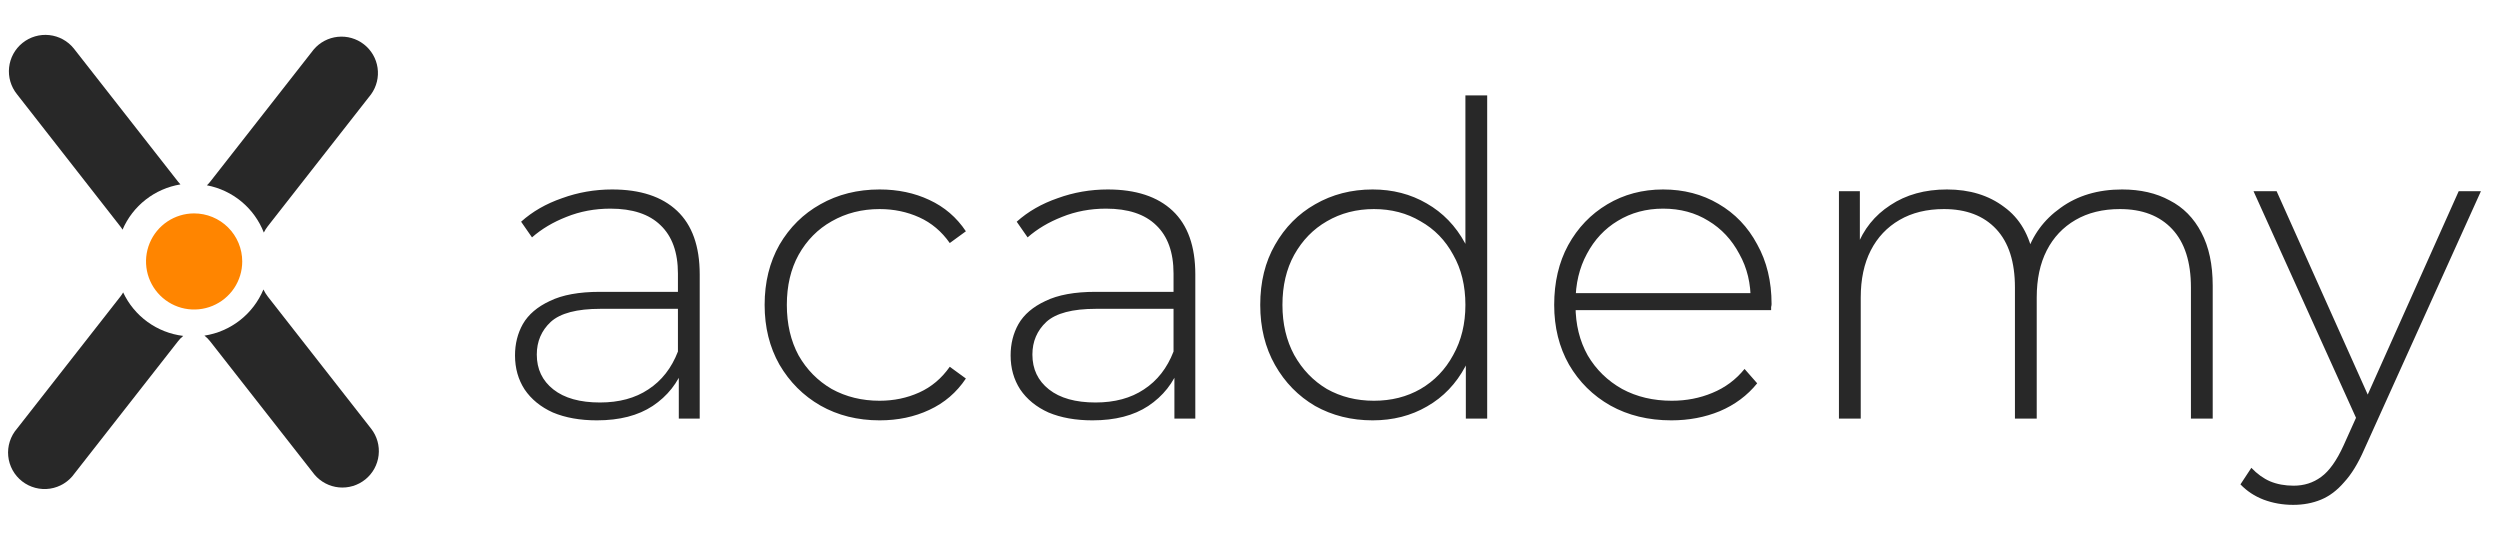 <svg width="215" height="46" viewBox="0 0 215 46" fill="none" xmlns="http://www.w3.org/2000/svg">
<path d="M1.457 8.099C0.936 7.451 0.693 6.623 0.783 5.797C0.872 4.97 1.287 4.213 1.936 3.692C2.584 3.171 3.413 2.929 4.24 3.018C5.068 3.108 5.825 3.522 6.347 4.17L6.404 4.243L15.297 15.603C15.366 15.693 15.44 15.778 15.518 15.86C14.427 16.039 13.399 16.489 12.529 17.169C11.658 17.849 10.973 18.738 10.538 19.753C10.482 19.654 10.418 19.56 10.347 19.472L1.457 8.099Z" fill="#282828"/>
<path d="M31.919 36.869C32.425 37.517 32.655 38.337 32.561 39.152C32.468 39.968 32.057 40.715 31.418 41.231C30.779 41.748 29.963 41.993 29.145 41.915C28.327 41.836 27.572 41.44 27.043 40.811L26.98 40.731L18.086 29.372C17.941 29.181 17.771 29.011 17.581 28.864C18.697 28.692 19.749 28.237 20.638 27.542C21.526 26.847 22.221 25.935 22.655 24.895C22.756 25.108 22.879 25.309 23.023 25.496L31.919 36.869Z" fill="#282828"/>
<path d="M15.745 28.897C15.582 29.033 15.433 29.186 15.304 29.355L6.411 40.715C6.167 41.064 5.854 41.36 5.492 41.585C5.129 41.81 4.725 41.959 4.303 42.023C3.882 42.086 3.451 42.063 3.039 41.955C2.626 41.847 2.24 41.657 1.903 41.395C1.567 41.133 1.288 40.805 1.082 40.432C0.877 40.058 0.749 39.647 0.708 39.223C0.667 38.799 0.713 38.371 0.843 37.965C0.973 37.559 1.184 37.184 1.464 36.862L10.354 25.503C10.442 25.391 10.521 25.272 10.591 25.148C11.063 26.157 11.784 27.03 12.686 27.684C13.588 28.338 14.642 28.752 15.749 28.887" fill="#282828"/>
<path d="M17.796 15.934C17.9 15.837 17.996 15.732 18.083 15.62L26.976 4.26C27.499 3.642 28.241 3.251 29.046 3.167C29.851 3.084 30.657 3.314 31.296 3.812C31.935 4.309 32.356 5.033 32.471 5.834C32.587 6.634 32.388 7.448 31.916 8.106L23.023 19.465C22.893 19.631 22.781 19.811 22.689 20C22.284 18.964 21.623 18.048 20.767 17.337C19.911 16.627 18.889 16.145 17.796 15.937" fill="#282828"/>
<path d="M20.832 22.486C20.832 23.303 20.59 24.102 20.136 24.781C19.681 25.461 19.035 25.99 18.28 26.303C17.524 26.616 16.693 26.699 15.89 26.54C15.088 26.381 14.351 25.988 13.772 25.41C13.193 24.833 12.799 24.097 12.638 23.296C12.478 22.495 12.559 21.664 12.871 20.909C13.183 20.153 13.712 19.507 14.392 19.052C15.071 18.598 15.87 18.354 16.688 18.353C17.232 18.352 17.771 18.459 18.273 18.666C18.776 18.874 19.232 19.178 19.617 19.562C20.002 19.946 20.307 20.401 20.516 20.903C20.724 21.405 20.832 21.942 20.832 22.486Z" fill="#FF8500"/>
<path d="M58.377 36V31.542L58.302 30.867V23.525C58.302 21.701 57.803 20.315 56.803 19.366C55.829 18.417 54.393 17.943 52.495 17.943C51.147 17.943 49.885 18.18 48.711 18.654C47.562 19.104 46.576 19.691 45.752 20.415L44.815 19.067C45.789 18.192 46.963 17.518 48.337 17.044C49.71 16.544 51.147 16.294 52.645 16.294C55.068 16.294 56.928 16.906 58.227 18.13C59.526 19.354 60.175 21.177 60.175 23.6V36H58.377ZM51.334 36.15C49.885 36.15 48.624 35.925 47.55 35.475C46.501 35.001 45.689 34.339 45.115 33.49C44.565 32.641 44.291 31.667 44.291 30.568C44.291 29.569 44.516 28.67 44.965 27.87C45.44 27.046 46.214 26.384 47.288 25.885C48.362 25.36 49.798 25.098 51.596 25.098H58.789V26.559H51.633C49.611 26.559 48.187 26.934 47.363 27.683C46.563 28.432 46.164 29.369 46.164 30.493C46.164 31.742 46.638 32.741 47.587 33.49C48.536 34.239 49.873 34.614 51.596 34.614C53.245 34.614 54.631 34.239 55.755 33.49C56.903 32.741 57.753 31.654 58.302 30.231L58.827 31.504C58.302 32.928 57.403 34.064 56.129 34.914C54.88 35.738 53.282 36.15 51.334 36.15ZM75.648 36.15C73.75 36.15 72.051 35.725 70.553 34.876C69.079 34.027 67.906 32.853 67.031 31.355C66.182 29.856 65.758 28.145 65.758 26.222C65.758 24.274 66.182 22.551 67.031 21.052C67.906 19.553 69.079 18.392 70.553 17.568C72.051 16.719 73.75 16.294 75.648 16.294C77.221 16.294 78.645 16.594 79.919 17.193C81.218 17.793 82.266 18.692 83.066 19.891L81.68 20.902C80.98 19.903 80.106 19.166 79.057 18.692C78.008 18.217 76.872 17.98 75.648 17.98C74.124 17.98 72.751 18.33 71.527 19.029C70.328 19.703 69.379 20.665 68.68 21.914C68.005 23.137 67.668 24.574 67.668 26.222C67.668 27.87 68.005 29.319 68.68 30.568C69.379 31.792 70.328 32.753 71.527 33.453C72.751 34.127 74.124 34.464 75.648 34.464C76.872 34.464 78.008 34.227 79.057 33.752C80.106 33.278 80.98 32.541 81.68 31.542L83.066 32.553C82.266 33.752 81.218 34.651 79.919 35.251C78.645 35.85 77.221 36.15 75.648 36.15ZM100.999 36V31.542L100.924 30.867V23.525C100.924 21.701 100.425 20.315 99.426 19.366C98.451 18.417 97.015 17.943 95.117 17.943C93.769 17.943 92.507 18.18 91.334 18.654C90.185 19.104 89.198 19.691 88.374 20.415L87.437 19.067C88.411 18.192 89.585 17.518 90.959 17.044C92.332 16.544 93.769 16.294 95.267 16.294C97.69 16.294 99.55 16.906 100.849 18.13C102.148 19.354 102.797 21.177 102.797 23.6V36H100.999ZM93.956 36.15C92.507 36.15 91.246 35.925 90.172 35.475C89.123 35.001 88.311 34.339 87.737 33.49C87.188 32.641 86.913 31.667 86.913 30.568C86.913 29.569 87.138 28.67 87.587 27.87C88.062 27.046 88.836 26.384 89.91 25.885C90.984 25.36 92.42 25.098 94.218 25.098H101.411V26.559H94.256C92.233 26.559 90.809 26.934 89.985 27.683C89.186 28.432 88.786 29.369 88.786 30.493C88.786 31.742 89.26 32.741 90.21 33.49C91.159 34.239 92.495 34.614 94.218 34.614C95.867 34.614 97.253 34.239 98.377 33.49C99.525 32.741 100.375 31.654 100.924 30.231L101.449 31.504C100.924 32.928 100.025 34.064 98.751 34.914C97.502 35.738 95.904 36.15 93.956 36.15ZM118.045 36.15C116.222 36.15 114.574 35.738 113.1 34.914C111.651 34.064 110.503 32.891 109.653 31.392C108.804 29.893 108.38 28.17 108.38 26.222C108.38 24.249 108.804 22.526 109.653 21.052C110.503 19.553 111.651 18.392 113.1 17.568C114.574 16.719 116.222 16.294 118.045 16.294C119.769 16.294 121.317 16.694 122.691 17.493C124.089 18.292 125.188 19.429 125.988 20.902C126.812 22.376 127.224 24.149 127.224 26.222C127.224 28.245 126.824 30.006 126.025 31.504C125.226 33.003 124.127 34.152 122.728 34.951C121.355 35.75 119.794 36.15 118.045 36.15ZM118.158 34.464C119.656 34.464 120.992 34.127 122.166 33.453C123.365 32.753 124.302 31.779 124.976 30.53C125.675 29.282 126.025 27.845 126.025 26.222C126.025 24.574 125.675 23.137 124.976 21.914C124.302 20.665 123.365 19.703 122.166 19.029C120.992 18.33 119.656 17.98 118.158 17.98C116.659 17.98 115.31 18.33 114.112 19.029C112.938 19.703 112.001 20.665 111.302 21.914C110.627 23.137 110.29 24.574 110.29 26.222C110.29 27.845 110.627 29.282 111.302 30.53C112.001 31.779 112.938 32.753 114.112 33.453C115.31 34.127 116.659 34.464 118.158 34.464ZM126.062 36V29.594L126.4 26.185L126.025 22.775V8.202H127.898V36H126.062ZM143.738 36.15C141.765 36.15 140.017 35.725 138.493 34.876C136.994 34.027 135.808 32.853 134.934 31.355C134.085 29.856 133.66 28.145 133.66 26.222C133.66 24.274 134.06 22.563 134.859 21.09C135.683 19.591 136.807 18.417 138.231 17.568C139.654 16.719 141.253 16.294 143.026 16.294C144.799 16.294 146.385 16.706 147.784 17.53C149.208 18.355 150.319 19.516 151.118 21.015C151.942 22.488 152.355 24.199 152.355 26.147C152.355 26.222 152.342 26.309 152.317 26.409C152.317 26.484 152.317 26.572 152.317 26.672H135.046V25.21H151.306L150.556 25.922C150.581 24.399 150.257 23.038 149.582 21.839C148.933 20.615 148.046 19.666 146.922 18.992C145.798 18.292 144.5 17.943 143.026 17.943C141.578 17.943 140.279 18.292 139.13 18.992C138.006 19.666 137.119 20.615 136.47 21.839C135.821 23.038 135.496 24.411 135.496 25.96V26.297C135.496 27.895 135.846 29.319 136.545 30.568C137.269 31.792 138.256 32.753 139.505 33.453C140.753 34.127 142.177 34.464 143.775 34.464C145.024 34.464 146.186 34.239 147.259 33.79C148.358 33.34 149.283 32.653 150.032 31.729L151.118 32.965C150.269 34.014 149.195 34.814 147.896 35.363C146.623 35.888 145.236 36.15 143.738 36.15ZM182.501 16.294C184.074 16.294 185.435 16.606 186.584 17.231C187.758 17.83 188.67 18.754 189.319 20.003C189.968 21.227 190.293 22.75 190.293 24.574V36H188.42V24.724C188.42 22.526 187.883 20.852 186.809 19.703C185.735 18.555 184.236 17.98 182.313 17.98C180.84 17.98 179.566 18.292 178.492 18.917C177.418 19.541 176.594 20.415 176.019 21.539C175.445 22.663 175.158 24.012 175.158 25.585V36H173.285V24.724C173.285 22.526 172.748 20.852 171.674 19.703C170.6 18.555 169.101 17.98 167.178 17.98C165.705 17.98 164.431 18.292 163.357 18.917C162.283 19.541 161.459 20.415 160.884 21.539C160.31 22.663 160.023 24.012 160.023 25.585V36H158.149V16.444H159.948V21.839L159.685 21.239C160.26 19.716 161.221 18.517 162.57 17.643C163.919 16.744 165.542 16.294 167.44 16.294C169.388 16.294 171.024 16.794 172.348 17.793C173.697 18.767 174.546 20.228 174.896 22.176L174.259 21.914C174.783 20.24 175.77 18.892 177.218 17.868C178.667 16.819 180.428 16.294 182.501 16.294ZM197.212 43.418C196.313 43.418 195.464 43.268 194.665 42.968C193.89 42.669 193.229 42.231 192.679 41.657L193.616 40.233C194.115 40.758 194.652 41.145 195.227 41.395C195.826 41.645 196.5 41.769 197.25 41.769C198.149 41.769 198.935 41.52 199.61 41.02C200.309 40.521 200.958 39.609 201.558 38.285L202.907 35.288L203.169 34.951L211.448 16.444H213.359L203.319 38.66C202.794 39.859 202.22 40.795 201.595 41.47C200.996 42.169 200.334 42.669 199.61 42.968C198.885 43.268 198.086 43.418 197.212 43.418ZM202.869 36.487L193.803 16.444H195.789L204.03 34.839L202.869 36.487Z" fill="#282828"/>
</svg>
